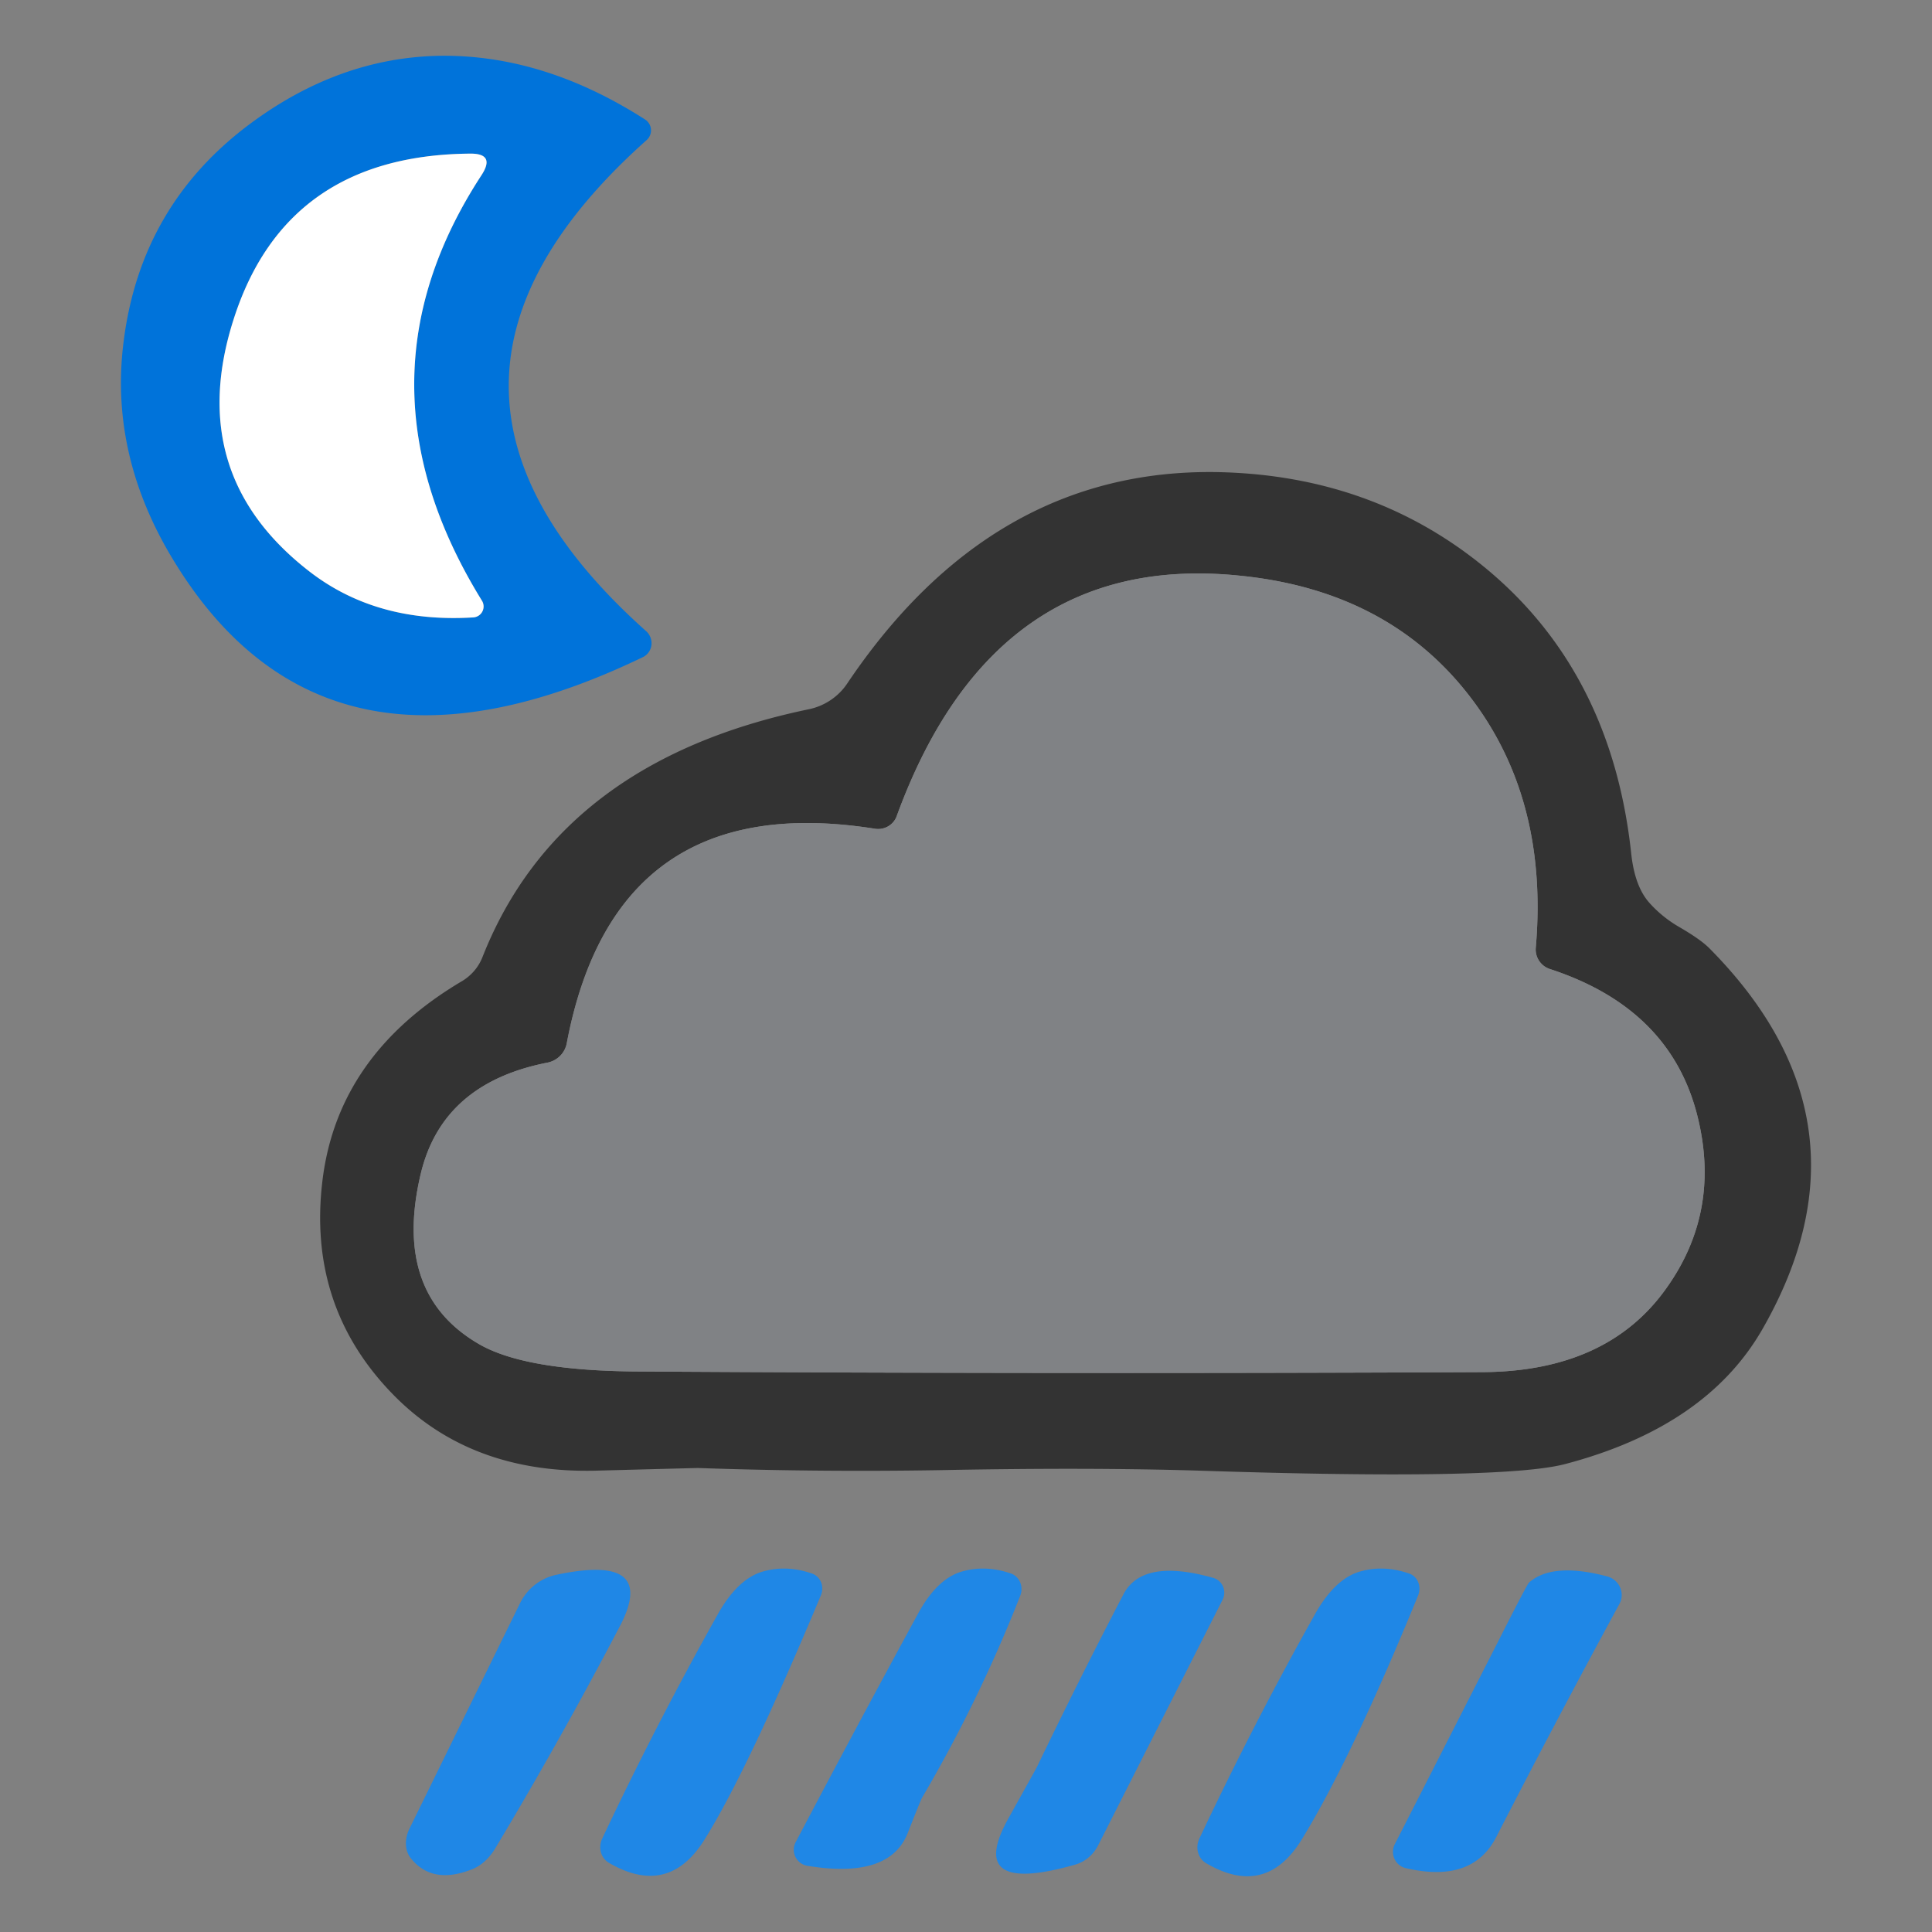 <svg width="256" height="256" xmlns="http://www.w3.org/2000/svg" version="1.1">
 <rect width="100%" height="100%" fill="#808080" stroke="none"/>
 <title>359</title>

 <g>
  <title>Layer 1</title>
  <g id="svg_11">
   <path id="svg_1" d="m85.469,15.83a1.714,1.714 40.6 0 1 0.22,2.725q-36.529,32.573 -0.044,65.102a2.11,2.066 53.4 0 1 -0.484,3.429q-41.628,20.045 -61.761,-12.176q-9.055,-14.418 -6.989,-29.891q2.33,-17.935 16.792,-28.661q11.869,-8.792 25.232,-8.967q13.671,-0.132 27.034,8.44zm-44.442,59.915q8.88,6.857 21.671,6.066a1.451,1.451 -18.2 0 0 1.143,-2.242q-17.891,-29.012 -0.044,-56.354q1.89,-2.901 -1.539,-2.857q-24.353,0.22 -31.298,21.935q-6.594,20.572 10.066,33.452z" fill="#0073da"/>
   <path id="svg_2" d="m41.028,75.744q-16.66,-12.88 -10.066,-33.452q6.945,-21.715 31.298,-21.935q3.429,-0.044 1.539,2.857q-17.847,27.342 0.044,56.354a1.451,1.451 -18.2 0 1 -1.143,2.242q-12.792,0.791 -21.671,-6.066z" fill="#ffffff"/>
   <path id="svg_3" d="m125.647,194.783q-16.572,0.308 -33.144,-0.264q-0.308,0 -13.583,0.352q-16.352,0.396 -26.551,-9.803q-11.737,-11.781 -9.627,-28.749q2.066,-16.616 18.506,-26.331a6.55,6.374 -5.5 0 0 2.681,-3.165q10.242,-25.979 43.211,-32.837a8.132,8.044 11.1 0 0 5.099,-3.385q19.166,-28.529 49.013,-28.045q21.144,0.396 36.309,13.319q16.089,13.759 18.594,37.32q0.484,4.352 2.462,6.506q1.67,1.846 3.868,3.121q2.813,1.626 4,2.813q22.814,22.99 7.033,50.508q-7.429,12.924 -26.111,17.847q-8.308,2.198 -48.486,0.879q-14.242,-0.44 -33.276,-0.088zm-9.715,-84.971q-34.419,-5.451 -40.837,28.441a3.253,3.209 -0.7 0 1 -2.55,2.55q-13.935,2.725 -16.792,14.726q-3.824,16.045 7.912,22.682q6.066,3.385 20.484,3.517q56.134,0.352 112.269,0.088q16.528,-0.088 24.353,-11.077q7.429,-10.374 4.044,-23.254q-3.692,-13.935 -19.429,-19.078a2.725,2.725 11.2 0 1 -1.89,-2.813q1.802,-20.704 -9.803,-34.639q-10.726,-12.836 -29.496,-14.682q-32.529,-3.297 -45.365,31.826a2.637,2.594 13.8 0 1 -2.901,1.714z" fill="#333333"/>
   <path id="svg_4" d="m118.833,108.098q12.836,-35.122 45.365,-31.826q18.77,1.846 29.496,14.682q11.605,13.935 9.803,34.639a2.725,2.725 11.2 0 0 1.89,2.813q15.737,5.143 19.429,19.078q3.385,12.88 -4.044,23.254q-7.825,10.99 -24.353,11.077q-56.134,0.264 -112.269,-0.088q-14.418,-0.132 -20.484,-3.517q-11.737,-6.638 -7.912,-22.682q2.857,-12.001 16.792,-14.726a3.253,3.209 -0.7 0 0 2.55,-2.55q6.418,-33.892 40.837,-28.441a2.637,2.594 13.8 0 0 2.901,-1.714z" fill="#808285"/>
   <path id="svg_5" d="m54.259,242.302l14.682,-29.935a6.989,6.945 -82.7 0 1 4.747,-3.692q13.583,-2.901 8.396,6.901q-7.781,14.858 -16.396,29.232a7.165,5.187 -78.6 0 1 -3.077,2.857q-5.363,2.154 -8.22,-1.495a4.044,3.209 -53.4 0 1 -0.132,-3.868z" fill-opacity="0.996" fill="#1f87e6"/>
   <path id="svg_6" d="m100.943,208.278q3.209,-0.967 6.638,0.22a2.198,2.066 -69.2 0 1 1.187,2.901q-9.715,23.21 -15.385,32.309q-4.791,7.737 -12.704,3.121a2.55,2.374 -62.3 0 1 -0.879,-3.209q7.165,-15.209 15.385,-29.848q2.55,-4.484 5.759,-5.495z" fill-opacity="0.996" fill="#1f87e6"/>
   <path id="svg_7" d="m127.317,208.278q3.209,-0.967 6.638,0.22a2.286,2.154 -69.3 0 1 1.231,2.945q-5.451,13.891 -13.012,26.77q-0.22,0.396 -1.89,4.66q-2.418,6.154 -13.319,4.352a2.154,2.154 -71.5 0 1 -1.539,-3.121q7.912,-15.034 16.221,-30.287q2.462,-4.528 5.671,-5.539z" fill-opacity="0.996" fill="#1f87e6"/>
   <path id="svg_8" d="m148.857,211.267q2.506,-4.835 11.869,-2.198a2.066,2.022 -68.8 0 1 1.275,2.901l-16.484,32.529a5.055,4.835 -83.4 0 1 -3.121,2.594q-14.55,4.132 -8.748,-6.198q3.429,-6.154 3.736,-6.726q5.539,-11.517 11.473,-22.902z" fill-opacity="0.996" fill="#1f87e6"/>
   <path id="svg_9" d="m180.067,208.278q3.209,-0.967 6.638,0.22a2.242,2.066 -69.4 0 1 1.187,2.945q-8.792,21.495 -15.385,32.265q-4.791,7.825 -12.704,3.165a2.594,2.418 -61.8 0 1 -0.879,-3.253q7.165,-15.209 15.385,-29.848q2.55,-4.484 5.759,-5.495z" fill-opacity="0.996" fill="#1f87e6"/>
   <path id="svg_10" d="m202.618,209.685q3.121,-2.725 10.374,-0.791a2.55,2.506 21.8 0 1 1.582,3.649q-8.088,14.858 -16.308,30.859q-3.165,6.198 -12.001,4.132a2.242,2.198 -69.7 0 1 -1.451,-3.165q7.209,-14.111 13.715,-26.902q3.824,-7.561 4.088,-7.781z" fill-opacity="0.996" fill="#1f87e6"/>
  </g>
 </g>
</svg>